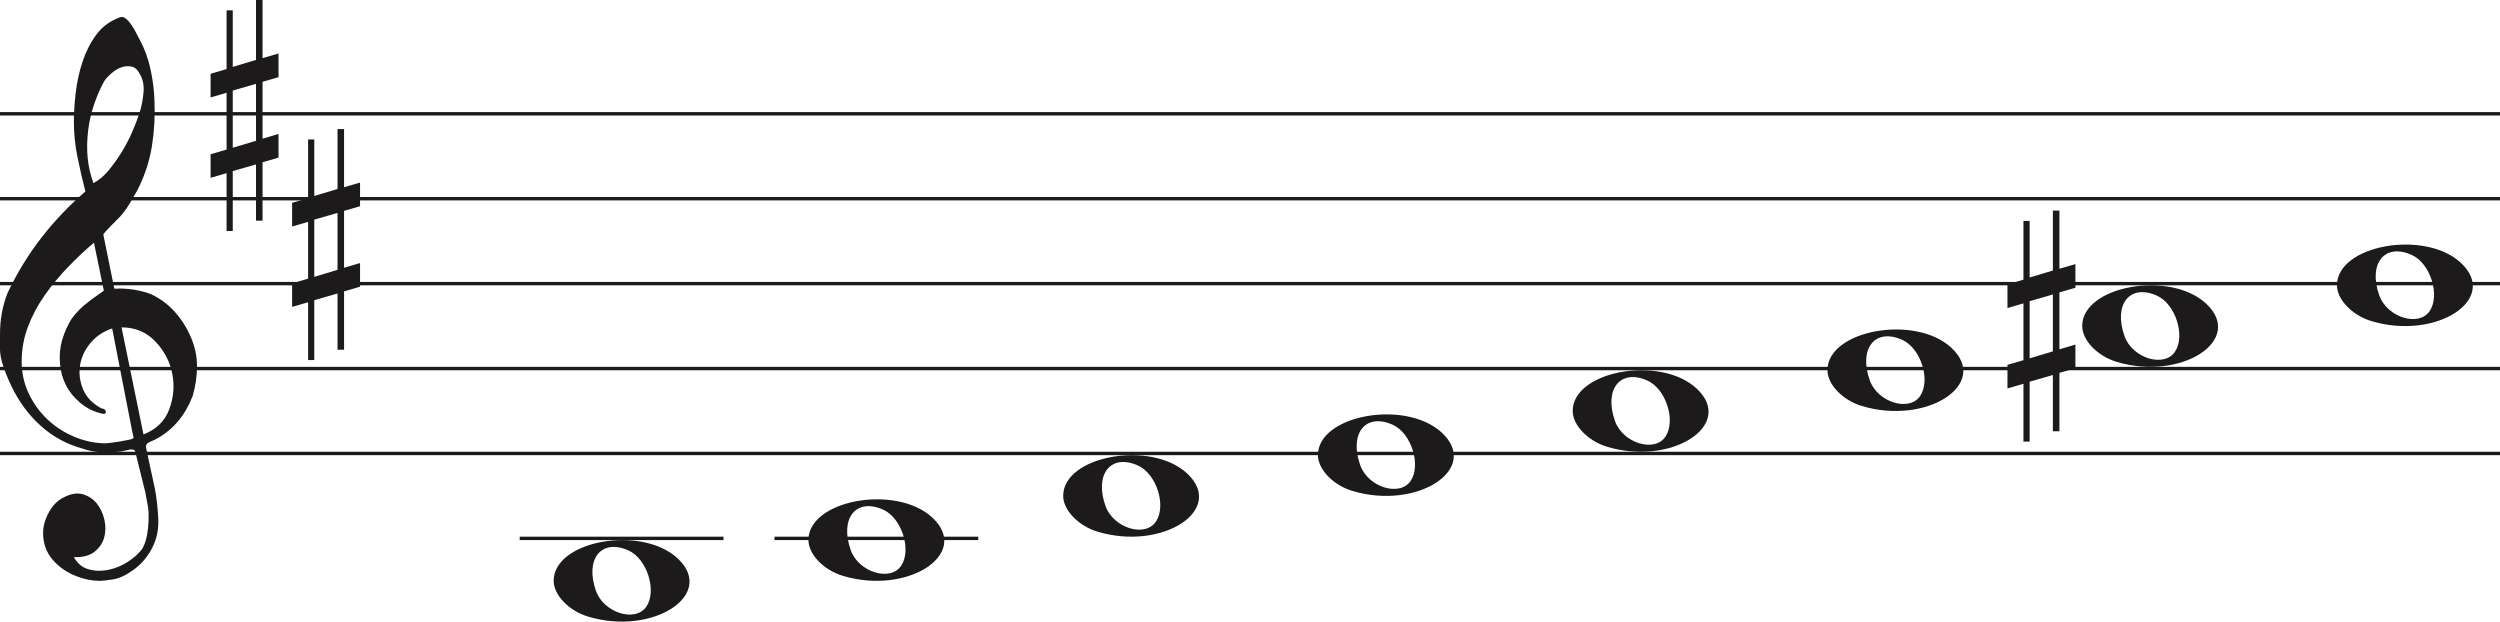 <svg width="736" height="183" viewBox="0 0 736 183" fill="none" xmlns="http://www.w3.org/2000/svg">
<line y1="33.5" x2="736" y2="33.5" stroke="#1C1A1A"/>
<line y1="58.5" x2="736" y2="58.5" stroke="#1C1A1A"/>
<line y1="83.5" x2="736" y2="83.5" stroke="#1C1A1A"/>
<line y1="108.5" x2="736" y2="108.5" stroke="#1C1A1A"/>
<line y1="133.5" x2="736" y2="133.5" stroke="#1C1A1A"/>
<path d="M33.02 96.694C30.445 97.54 28.317 98.969 26.636 100.981C24.955 102.991 23.93 105.188 23.562 107.57C23.195 109.951 23.497 112.306 24.469 114.635C25.441 116.964 27.266 118.843 29.946 120.272C30.576 120.272 30.97 120.537 31.128 121.066C31.285 121.595 31.049 121.859 30.419 121.859C27.844 121.33 25.585 120.245 23.641 118.605C20.016 115.588 18.02 111.698 17.652 106.935C17.442 104.553 17.665 102.251 18.322 100.028C18.979 97.805 19.885 95.767 21.041 93.914C22.459 91.957 24.14 90.263 26.084 88.834C26.189 88.728 26.491 88.49 26.991 88.12C27.49 87.749 27.976 87.405 28.448 87.088C28.921 86.77 29.63 86.267 30.576 85.579L27.66 71.448C25.086 73.618 22.538 76.012 20.016 78.632C17.495 81.252 15.209 84.018 13.16 86.928C11.111 89.84 9.47 92.923 8.235 96.178C7 99.433 6.383 102.859 6.383 106.459C6.383 109.793 7.079 112.929 8.472 115.866C9.864 118.803 11.716 121.357 14.027 123.526C16.339 125.696 19.005 127.403 22.026 128.648C25.047 129.891 28.107 130.513 31.207 130.513C31.312 130.513 31.797 130.46 32.664 130.354C33.532 130.249 34.451 130.116 35.422 129.957C36.395 129.799 37.288 129.626 38.102 129.441C38.916 129.256 39.324 129.057 39.324 128.846L38.85 126.623C36.802 116.197 34.857 106.22 33.02 96.694ZM35.777 96.376L42.239 127.893C45.97 126.464 48.491 124.016 49.804 120.55C51.118 117.083 51.419 113.564 50.71 109.991C50.001 106.419 48.334 103.256 45.706 100.504C43.08 97.751 39.77 96.376 35.777 96.376ZM27.503 53.903C29.131 53.056 30.642 51.786 32.034 50.092C33.426 48.399 34.713 46.586 35.896 44.654C37.077 42.723 38.102 40.751 38.969 38.739C39.836 36.729 40.532 34.903 41.057 33.262C41.635 31.516 42.029 29.557 42.239 27.387C42.449 25.217 42.108 23.392 41.215 21.909C40.585 20.587 39.757 19.819 38.733 19.607C37.708 19.396 36.683 19.475 35.659 19.846C34.635 20.216 33.663 20.811 32.743 21.632C31.824 22.452 31.154 23.18 30.734 23.815C29.578 25.879 28.566 28.181 27.7 30.722C26.833 33.262 26.242 35.895 25.927 38.621C25.611 41.346 25.572 43.966 25.808 46.481C26.045 48.994 26.61 51.469 27.503 53.903ZM25.139 56.364C24.245 52.871 23.457 49.444 22.774 46.083C22.091 42.723 21.75 39.269 21.75 35.723C21.75 33.13 21.934 30.285 22.302 27.189C22.669 24.093 23.339 21.076 24.311 18.138C25.283 15.201 26.623 12.568 28.33 10.24C30.038 7.91 32.309 6.217 35.147 5.158C35.409 5.053 35.672 5 35.934 5C36.302 5 36.736 5.211 37.235 5.635C37.734 6.058 38.26 6.68 38.811 7.501C39.362 8.321 39.849 9.168 40.269 10.041C40.689 10.914 41.004 11.51 41.215 11.828C42.633 14.527 43.67 17.398 44.328 20.441C44.984 23.484 45.365 26.514 45.471 29.53C45.68 34.083 45.431 38.581 44.722 43.027C44.013 47.472 42.581 51.813 40.426 56.046C39.691 57.317 38.943 58.6 38.181 59.897C37.419 61.194 36.513 62.45 35.462 63.667C35.252 63.88 34.871 64.264 34.319 64.819C33.767 65.375 33.203 65.944 32.625 66.526C32.047 67.108 31.535 67.651 31.088 68.153C30.642 68.656 30.419 68.96 30.419 69.067L33.649 84.944C33.67 85.048 35.265 84.944 35.265 84.944C38.348 84.983 41.612 85.486 44.446 86.611C47.178 87.881 49.529 89.627 51.499 91.851C53.469 94.074 55.044 96.574 56.227 99.353C57.409 102.132 58 104.95 58 107.808C58 110.665 57.579 113.577 56.739 116.54C54.585 122.151 51.144 126.305 46.416 129.004C45.89 129.322 45.141 129.68 44.17 130.076C43.198 130.473 42.817 131.095 43.027 131.942C44.288 137.708 45.141 141.676 45.589 143.85C46.035 146.024 46.364 148.829 46.573 152.265C46.783 155.551 46.218 158.507 44.879 161.152C43.539 163.807 41.74 165.961 39.481 167.624C37.222 169.297 35.16 170.269 33.295 170.569C31.429 170.86 30.155 171 29.473 171C27.109 171 24.797 170.549 22.538 169.648C19.754 168.596 17.416 166.983 15.524 164.809C13.633 162.635 12.688 159.99 12.688 156.874C12.688 154.91 13.252 152.897 14.382 150.833C15.511 148.769 16.995 147.286 18.834 146.395C20.883 145.333 22.735 145.042 24.39 145.513C26.045 145.994 27.411 146.895 28.488 148.218C29.565 149.54 30.314 151.143 30.734 153.017C31.154 154.9 31.128 156.653 30.655 158.297C30.182 159.94 29.224 161.332 27.779 162.464C26.334 163.606 24.324 164.117 21.75 164.017C22.801 165.921 24.272 167.123 26.163 167.624C28.054 168.135 29.998 168.165 31.994 167.744C33.991 167.323 35.869 166.542 37.629 165.4C39.389 164.268 40.769 163.035 41.766 161.713C42.397 160.761 42.87 159.519 43.185 157.986C43.5 156.443 43.684 154.85 43.736 153.177C43.789 151.514 43.736 150.212 43.579 149.29C43.421 148.358 43.158 146.915 42.79 144.962C41.215 138.56 40.217 134.533 39.796 132.89C39.586 132.366 39.021 132.193 38.102 132.379C37.182 132.564 36.408 132.736 35.777 132.89C31.259 133.481 27.477 133.21 24.429 132.101C19.701 130.831 15.538 128.568 11.939 125.313C8.34 122.058 5.451 118.115 3.27 113.484C1.09 108.853 0 105.334 0 102.925C0 100.518 0 98.996 0 98.361C0 94.074 0.736 90.051 2.207 86.293C4.991 80.418 8.288 75.02 12.097 70.098C15.905 65.176 20.253 60.598 25.139 56.364Z" fill="#1C1A1A"/>
<path d="M323.097 156.514C317.453 154.805 313 150.161 313 145.984C313 134.16 338.813 129.481 349.473 139.372C361 150.069 342.188 162.295 323.097 156.514H323.097ZM340.315 153.544C343.455 148.829 340.453 139.486 335.013 137.048C327.025 133.467 322.129 139.569 325.456 148.959C327.757 155.453 337.119 158.343 340.315 153.544Z" fill="#1C1A1A"/>
<path d="M248.097 169.514C242.453 167.805 238 163.161 238 158.984C238 147.16 263.813 142.481 274.473 152.372C286 163.069 267.188 175.295 248.097 169.514H248.097ZM265.315 166.544C268.455 161.829 265.453 152.486 260.013 150.048C252.025 146.467 247.129 152.569 250.456 161.959C252.757 168.453 262.119 171.343 265.315 166.544Z" fill="#1C1A1A"/>
<path d="M173.097 181.514C167.453 179.805 163 175.161 163 170.984C163 159.16 188.813 154.481 199.473 164.372C211 175.069 192.188 187.295 173.097 181.514H173.097ZM190.315 178.544C193.455 173.829 190.453 164.486 185.013 162.048C177.025 158.467 172.129 164.569 175.456 173.959C177.757 180.453 187.119 183.343 190.315 178.544Z" fill="#1C1A1A"/>
<path d="M398.097 144.514C392.453 142.805 388 138.161 388 133.984C388 122.16 413.813 117.481 424.473 127.372C436 138.069 417.188 150.295 398.097 144.514H398.097ZM415.315 141.544C418.455 136.829 415.453 127.486 410.013 125.048C402.025 121.467 397.129 127.569 400.456 136.959C402.757 143.453 412.119 146.343 415.315 141.544Z" fill="#1C1A1A"/>
<path d="M698.097 94.514C692.453 92.805 688 88.161 688 83.984C688 72.16 713.813 67.481 724.473 77.373C736 88.069 717.188 100.295 698.097 94.514H698.097ZM715.315 91.544C718.455 86.829 715.453 77.486 710.013 75.048C702.025 71.467 697.129 77.569 700.456 86.959C702.757 93.453 712.119 96.343 715.315 91.544Z" fill="#1C1A1A"/>
<path d="M623.097 106.514C617.453 104.805 613 100.161 613 95.984C613 84.16 638.813 79.481 649.473 89.373C661 100.069 642.188 112.295 623.097 106.514H623.097ZM640.315 103.544C643.455 98.829 640.453 89.486 635.013 87.048C627.025 83.467 622.129 89.569 625.456 98.959C627.757 105.453 637.119 108.343 640.315 103.544Z" fill="#1C1A1A"/>
<path d="M548.097 119.514C542.453 117.805 538 113.161 538 108.984C538 97.16 563.813 92.481 574.473 102.372C586 113.069 567.188 125.295 548.097 119.514H548.097ZM565.315 116.544C568.455 111.829 565.453 102.486 560.013 100.048C552.025 96.467 547.129 102.569 550.456 111.959C552.757 118.453 562.119 121.343 565.315 116.544Z" fill="#1C1A1A"/>
<path d="M473.097 131.514C467.453 129.805 463 125.161 463 120.984C463 109.16 488.813 104.481 499.473 114.372C511 125.069 492.188 137.295 473.097 131.514H473.097ZM490.315 128.544C493.455 123.829 490.453 114.486 485.013 112.048C477.025 108.467 472.129 114.569 475.456 123.959C477.757 130.453 487.119 133.343 490.315 128.544Z" fill="#1C1A1A"/>
<line x1="153" y1="158.5" x2="213" y2="158.5" stroke="#1C1A1A"/>
<line x1="228" y1="158.5" x2="288" y2="158.5" stroke="#1C1A1A"/>
<path d="M68.523 43.501V26.659L75.368 24.682V41.438L68.523 43.501ZM82 39.426L77.294 40.837V24.081L82 22.706V15.746L77.294 17.12V0H75.368V17.64L68.523 19.698V3.05H66.706V20.332L62 21.71V28.685L66.706 27.31V44.034L62 45.405V52.351L66.706 50.976V68H68.523V50.368L75.368 48.398V64.96H77.294V47.775L82 46.397V39.426Z" fill="#1C1A1A"/>
<path d="M92.523 81.501V64.659L99.368 62.682V79.438L92.523 81.501ZM106 77.426L101.294 78.837V62.081L106 60.706V53.746L101.294 55.12V38H99.368V55.64L92.523 57.698V41.05H90.706V58.332L86 59.71V66.685L90.706 65.31V82.034L86 83.405V90.351L90.706 88.976V106H92.523V88.368L99.368 86.398V102.96H101.294V85.775L106 84.397V77.426Z" fill="#1C1A1A"/>
<path d="M597.523 105.5V88.659L604.368 86.682V103.438L597.523 105.5ZM611 101.426L606.294 102.837V86.081L611 84.706V77.746L606.294 79.12V62H604.368V79.64L597.523 81.698V65.05H595.706V82.332L591 83.71V90.685L595.706 89.31V106.034L591 107.405V114.351L595.706 112.976V130H597.523V112.368L604.368 110.398V126.96H606.294V109.775L611 108.397V101.426Z" fill="#1C1A1A"/>
</svg>
